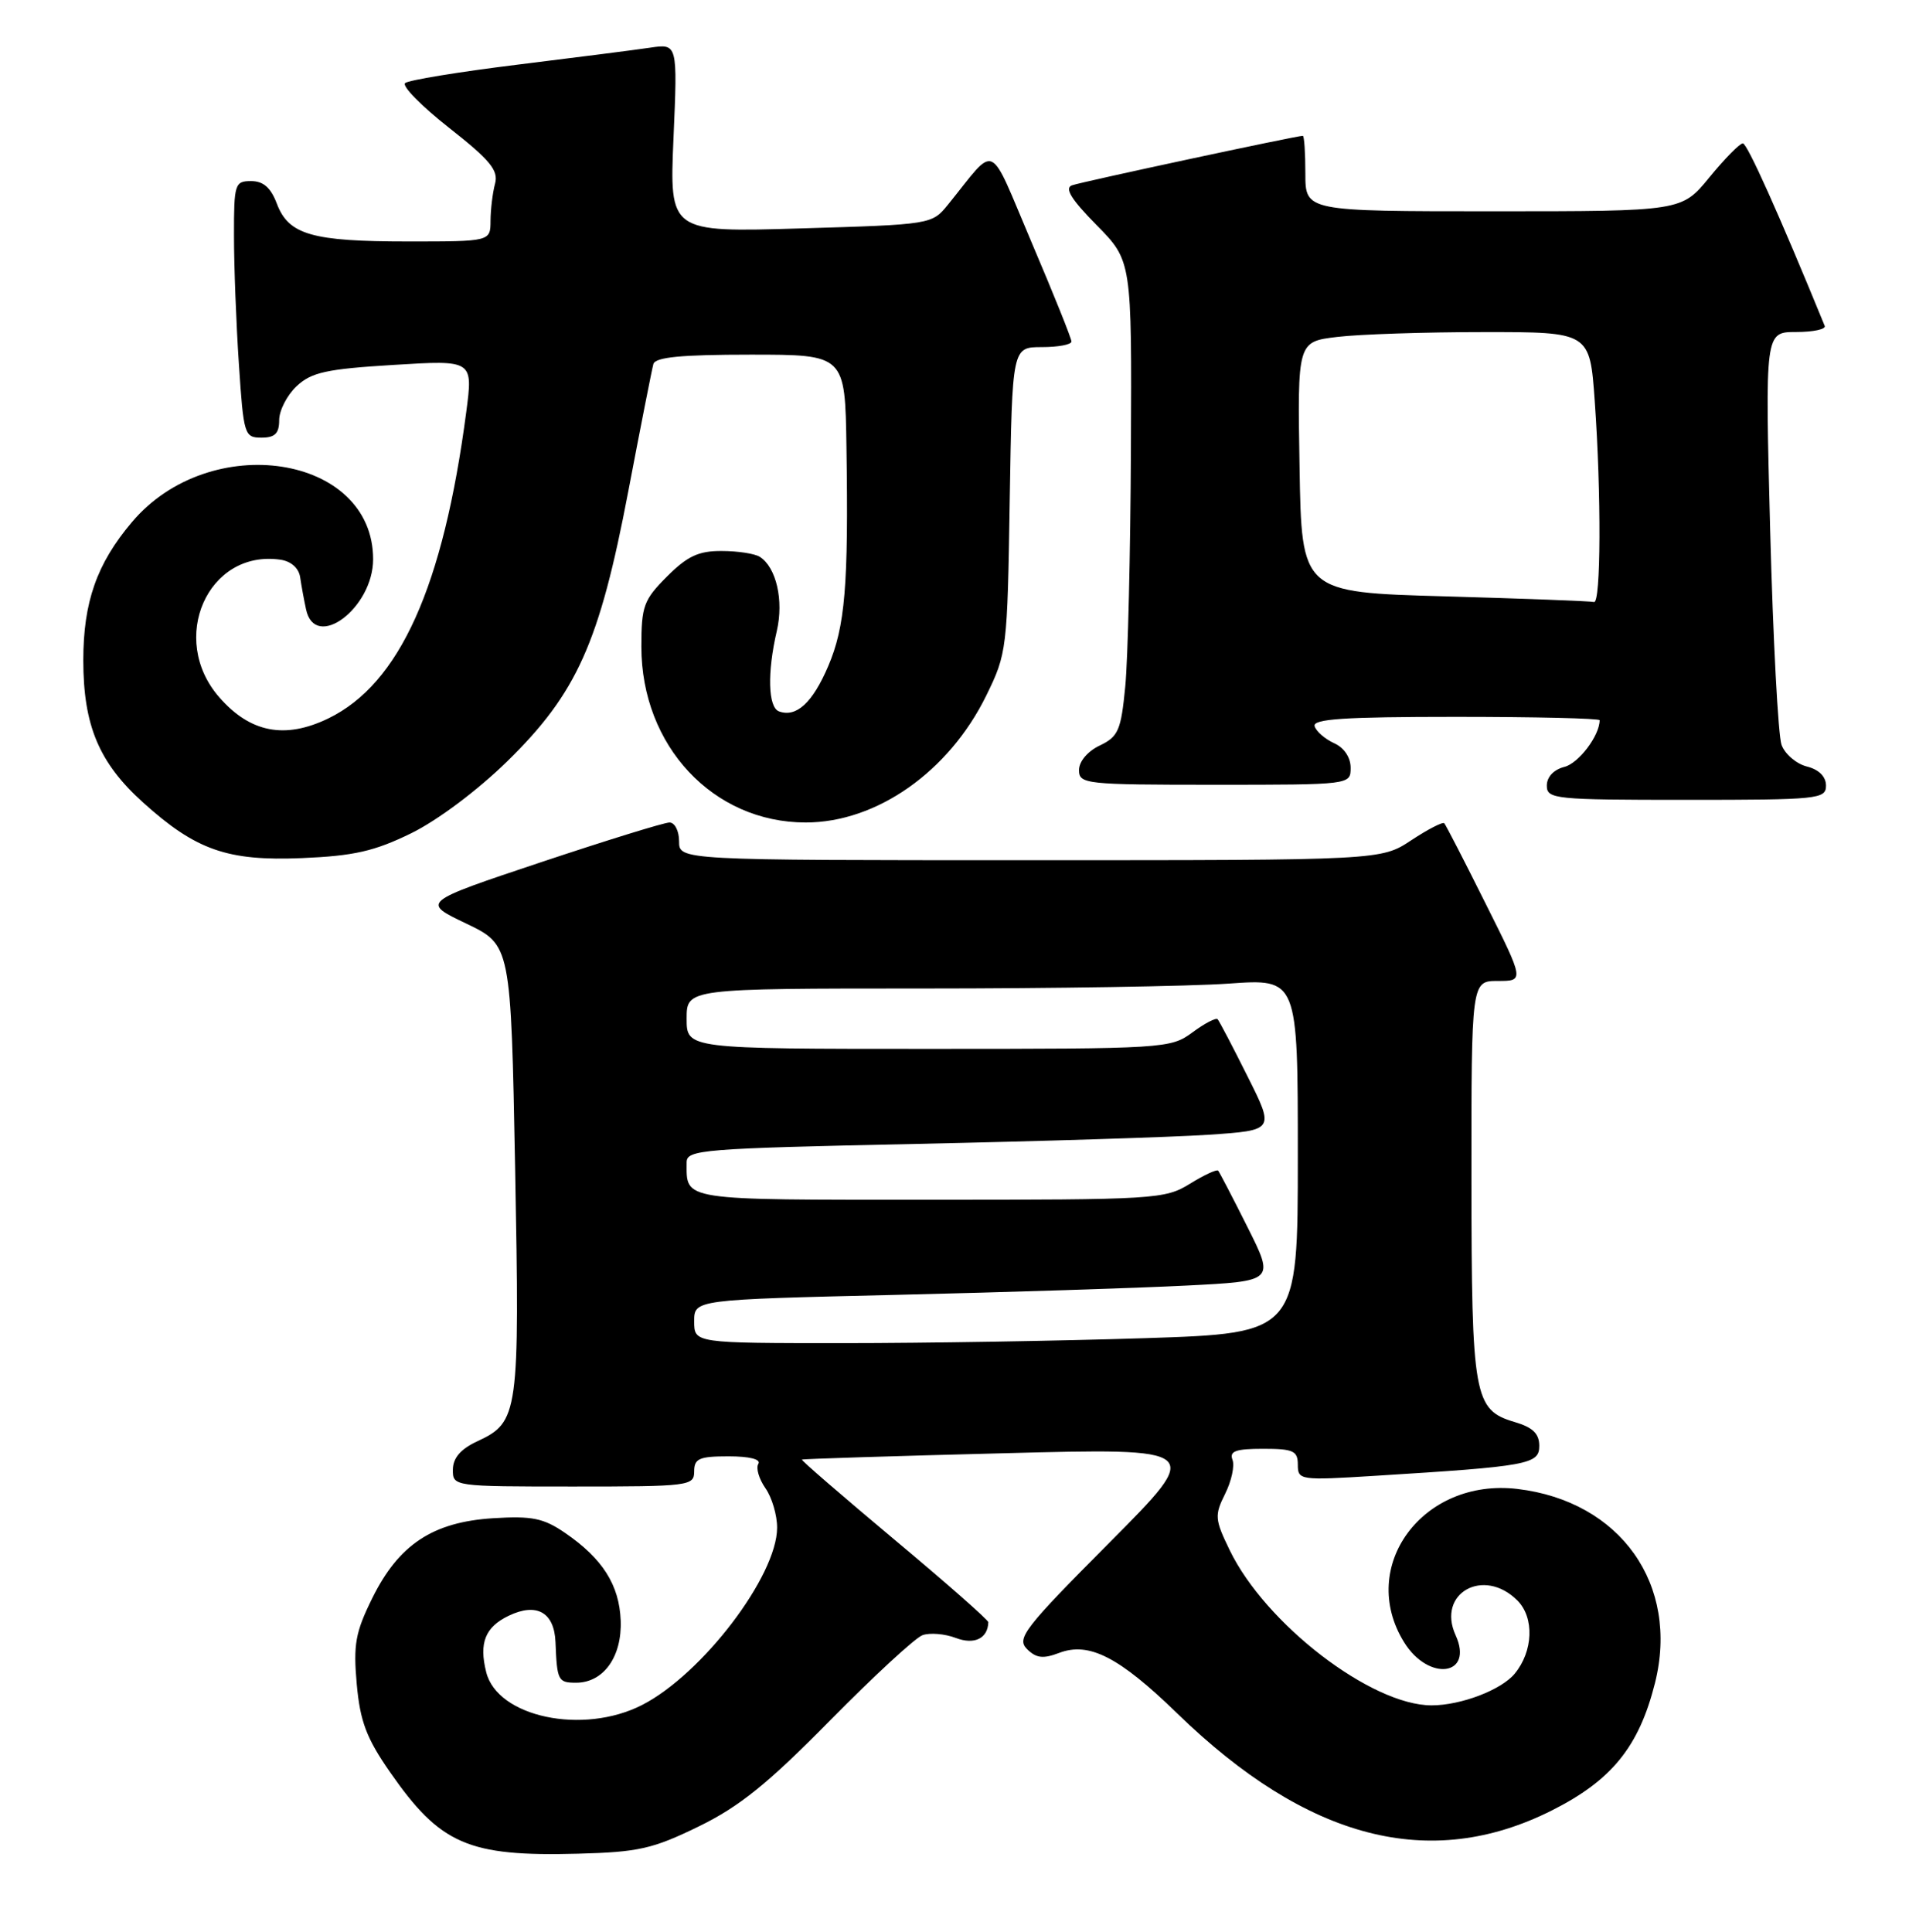 <?xml version="1.0" encoding="UTF-8" standalone="no"?>
<!DOCTYPE svg PUBLIC "-//W3C//DTD SVG 1.1//EN" "http://www.w3.org/Graphics/SVG/1.1/DTD/svg11.dtd" >
<svg xmlns="http://www.w3.org/2000/svg" xmlns:xlink="http://www.w3.org/1999/xlink" version="1.1" viewBox="0 0 253 256">
 <g >
 <path fill="currentColor"
d=" M 92.60 242.05 C 98.01 239.41 101.76 236.38 110.00 228.01 C 115.78 222.15 121.29 217.05 122.26 216.70 C 123.23 216.35 125.21 216.51 126.68 217.07 C 129.13 218.00 130.92 217.14 130.98 214.98 C 130.99 214.69 125.39 209.76 118.53 204.03 C 111.68 198.29 106.16 193.53 106.28 193.43 C 106.40 193.34 118.42 192.96 133.00 192.59 C 159.50 191.90 159.50 191.90 147.03 204.44 C 135.75 215.77 134.70 217.13 136.10 218.53 C 137.32 219.75 138.24 219.86 140.37 219.05 C 144.33 217.54 148.32 219.59 156.00 227.05 C 173.25 243.81 189.51 248.04 205.64 239.94 C 213.59 235.95 217.21 231.49 219.33 223.06 C 222.61 210.01 214.77 198.94 201.09 197.32 C 188.56 195.84 179.88 207.59 186.08 217.63 C 189.34 222.91 195.37 222.09 192.91 216.70 C 190.38 211.14 196.63 207.63 201.10 212.10 C 203.37 214.37 203.20 218.84 200.74 221.81 C 198.96 223.96 193.61 226.00 189.73 226.00 C 181.74 226.00 167.70 215.21 162.97 205.43 C 160.99 201.35 160.95 200.81 162.37 197.96 C 163.21 196.28 163.65 194.25 163.34 193.45 C 162.91 192.31 163.78 192.00 167.39 192.00 C 171.41 192.00 172.00 192.27 172.00 194.11 C 172.00 196.16 172.29 196.20 182.25 195.58 C 202.57 194.32 204.00 194.06 204.00 191.61 C 204.00 190.00 203.14 189.16 200.76 188.46 C 195.33 186.85 195.03 185.20 195.01 156.25 C 195.00 130.00 195.00 130.00 198.51 130.00 C 202.02 130.00 202.02 130.00 196.89 119.75 C 194.08 114.11 191.61 109.32 191.41 109.10 C 191.20 108.89 189.24 109.90 187.04 111.35 C 183.04 114.00 183.04 114.00 136.52 114.00 C 90.00 114.00 90.00 114.00 90.00 111.50 C 90.00 110.12 89.43 109.00 88.73 109.00 C 88.03 109.00 80.34 111.38 71.65 114.28 C 55.85 119.56 55.85 119.56 61.78 122.39 C 67.71 125.23 67.71 125.23 68.27 154.86 C 68.88 187.40 68.73 188.46 63.27 191.00 C 61.05 192.03 60.04 193.20 60.02 194.75 C 60.00 196.99 60.07 197.00 76.00 197.00 C 91.33 197.00 92.00 196.92 92.00 195.00 C 92.00 193.29 92.67 193.00 96.56 193.00 C 99.34 193.00 100.88 193.39 100.50 194.00 C 100.16 194.55 100.59 196.00 101.44 197.22 C 102.30 198.44 103.00 200.81 102.99 202.47 C 102.97 208.87 93.04 221.90 85.08 225.96 C 77.26 229.95 65.93 227.56 64.44 221.61 C 63.46 217.72 64.30 215.62 67.43 214.12 C 71.13 212.35 73.46 213.67 73.62 217.62 C 73.82 222.72 73.96 223.00 76.35 223.00 C 79.98 223.00 82.45 219.56 82.26 214.74 C 82.07 210.04 79.86 206.56 74.91 203.16 C 72.04 201.19 70.53 200.88 65.37 201.20 C 57.36 201.70 52.85 204.68 49.34 211.79 C 47.10 216.32 46.81 217.94 47.28 223.19 C 47.73 228.14 48.57 230.36 51.67 234.82 C 58.35 244.44 62.05 246.05 76.60 245.66 C 84.63 245.45 86.51 245.02 92.60 242.05 Z  M 54.49 110.43 C 57.98 108.72 63.29 104.74 67.22 100.90 C 76.46 91.85 79.44 85.20 83.26 65.15 C 84.90 56.54 86.40 48.94 86.59 48.25 C 86.84 47.33 90.29 47.00 99.47 47.00 C 112.00 47.00 112.00 47.00 112.18 59.25 C 112.46 77.61 112.01 83.02 109.76 88.29 C 107.70 93.12 105.55 95.11 103.25 94.28 C 101.79 93.76 101.66 89.15 102.95 83.62 C 103.89 79.56 102.88 75.18 100.69 73.79 C 100.03 73.37 97.77 73.02 95.65 73.02 C 92.59 73.00 91.10 73.70 88.40 76.40 C 85.30 79.50 85.00 80.32 85.00 85.70 C 85.00 98.84 94.50 109.00 106.78 109.00 C 116.18 109.00 125.75 102.27 130.70 92.20 C 133.44 86.61 133.51 86.09 133.82 66.25 C 134.15 46.00 134.15 46.00 138.07 46.00 C 140.23 46.00 142.00 45.67 142.00 45.26 C 142.00 44.85 139.64 38.98 136.75 32.20 C 130.88 18.40 132.21 19.01 125.63 27.13 C 123.51 29.74 123.41 29.76 106.11 30.27 C 88.72 30.79 88.72 30.79 89.26 18.28 C 89.80 5.78 89.80 5.78 86.15 6.32 C 84.14 6.62 76.20 7.63 68.50 8.58 C 60.80 9.53 54.14 10.62 53.69 11.01 C 53.24 11.40 55.87 14.07 59.53 16.95 C 64.97 21.23 66.08 22.57 65.61 24.34 C 65.29 25.53 65.02 27.74 65.01 29.25 C 65.00 32.00 65.00 32.00 54.07 32.00 C 41.33 32.00 38.25 31.11 36.69 26.99 C 35.89 24.87 34.90 24.00 33.28 24.00 C 31.12 24.00 31.00 24.37 31.01 31.25 C 31.01 35.24 31.30 42.89 31.66 48.25 C 32.28 57.63 32.39 58.00 34.65 58.00 C 36.44 58.00 37.00 57.45 37.00 55.67 C 37.00 54.40 38.04 52.37 39.31 51.18 C 41.27 49.34 43.26 48.90 52.16 48.36 C 62.70 47.71 62.70 47.71 61.79 54.61 C 58.75 77.76 52.97 90.61 43.53 95.20 C 37.78 97.99 33.18 97.11 29.08 92.43 C 22.28 84.69 27.53 72.80 37.14 74.17 C 38.57 74.37 39.60 75.28 39.78 76.50 C 39.94 77.60 40.29 79.51 40.56 80.75 C 41.75 86.35 49.45 80.61 49.45 74.11 C 49.45 60.24 27.84 56.92 17.47 69.21 C 12.83 74.70 11.04 79.79 11.04 87.50 C 11.04 96.14 13.12 101.09 18.96 106.35 C 25.97 112.67 30.14 114.13 40.00 113.72 C 46.91 113.43 49.62 112.81 54.49 110.43 Z  M 242.00 104.11 C 242.00 102.92 241.06 101.98 239.46 101.58 C 238.07 101.23 236.56 99.94 236.11 98.72 C 235.66 97.50 234.98 84.69 234.60 70.25 C 233.92 44.00 233.92 44.00 238.04 44.00 C 240.31 44.00 242.02 43.63 241.83 43.19 C 235.79 28.43 231.56 19.00 230.98 19.00 C 230.57 19.00 228.58 21.02 226.55 23.50 C 222.87 28.00 222.87 28.00 197.93 28.00 C 173.00 28.00 173.00 28.00 173.00 23.00 C 173.00 20.25 172.85 18.00 172.66 18.00 C 171.80 18.00 143.34 24.10 142.07 24.56 C 141.05 24.93 141.98 26.43 145.32 29.82 C 150.00 34.57 150.00 34.57 149.88 59.53 C 149.82 73.27 149.48 87.42 149.13 90.99 C 148.57 96.80 148.21 97.62 145.75 98.80 C 144.14 99.56 143.00 100.92 143.00 102.05 C 143.00 103.91 143.83 104.00 161.00 104.00 C 179.00 104.00 179.00 104.00 179.00 101.74 C 179.00 100.38 178.13 99.08 176.81 98.49 C 175.61 97.94 174.45 96.94 174.23 96.25 C 173.92 95.28 178.10 95.00 192.92 95.00 C 203.41 95.00 212.00 95.20 212.00 95.45 C 212.00 97.48 209.22 101.16 207.33 101.63 C 205.92 101.99 205.00 102.96 205.00 104.11 C 205.00 105.90 206.02 106.00 223.50 106.00 C 240.98 106.00 242.00 105.90 242.00 104.11 Z  M 92.00 175.11 C 92.00 172.23 92.00 172.23 118.75 171.60 C 133.46 171.25 150.77 170.70 157.21 170.37 C 168.92 169.78 168.92 169.78 165.34 162.64 C 163.37 158.71 161.62 155.34 161.44 155.14 C 161.25 154.94 159.57 155.72 157.68 156.89 C 154.39 158.92 153.08 159.00 123.24 159.00 C 89.94 159.00 91.00 159.16 91.00 154.04 C 91.00 152.36 93.03 152.20 121.25 151.60 C 137.89 151.25 155.42 150.70 160.21 150.38 C 168.92 149.79 168.92 149.79 165.34 142.65 C 163.38 138.72 161.59 135.31 161.37 135.07 C 161.15 134.84 159.65 135.62 158.03 136.82 C 155.14 138.95 154.39 139.00 123.04 139.00 C 91.00 139.00 91.00 139.00 91.00 135.00 C 91.00 131.00 91.00 131.00 122.35 131.00 C 139.59 131.00 157.81 130.71 162.85 130.35 C 172.00 129.70 172.00 129.70 172.00 153.19 C 172.00 176.68 172.00 176.68 151.75 177.34 C 140.61 177.70 122.61 178.00 111.75 178.00 C 92.00 178.00 92.00 178.00 92.00 175.11 Z  M 191.50 79.03 C 172.50 78.50 172.50 78.50 172.23 61.89 C 171.95 45.28 171.95 45.28 177.23 44.65 C 180.13 44.30 188.85 44.01 196.60 44.01 C 210.70 44.00 210.70 44.00 211.35 53.15 C 212.23 65.51 212.17 80.05 211.25 79.78 C 210.84 79.66 201.95 79.33 191.50 79.03 Z "/>
</g>
</svg>